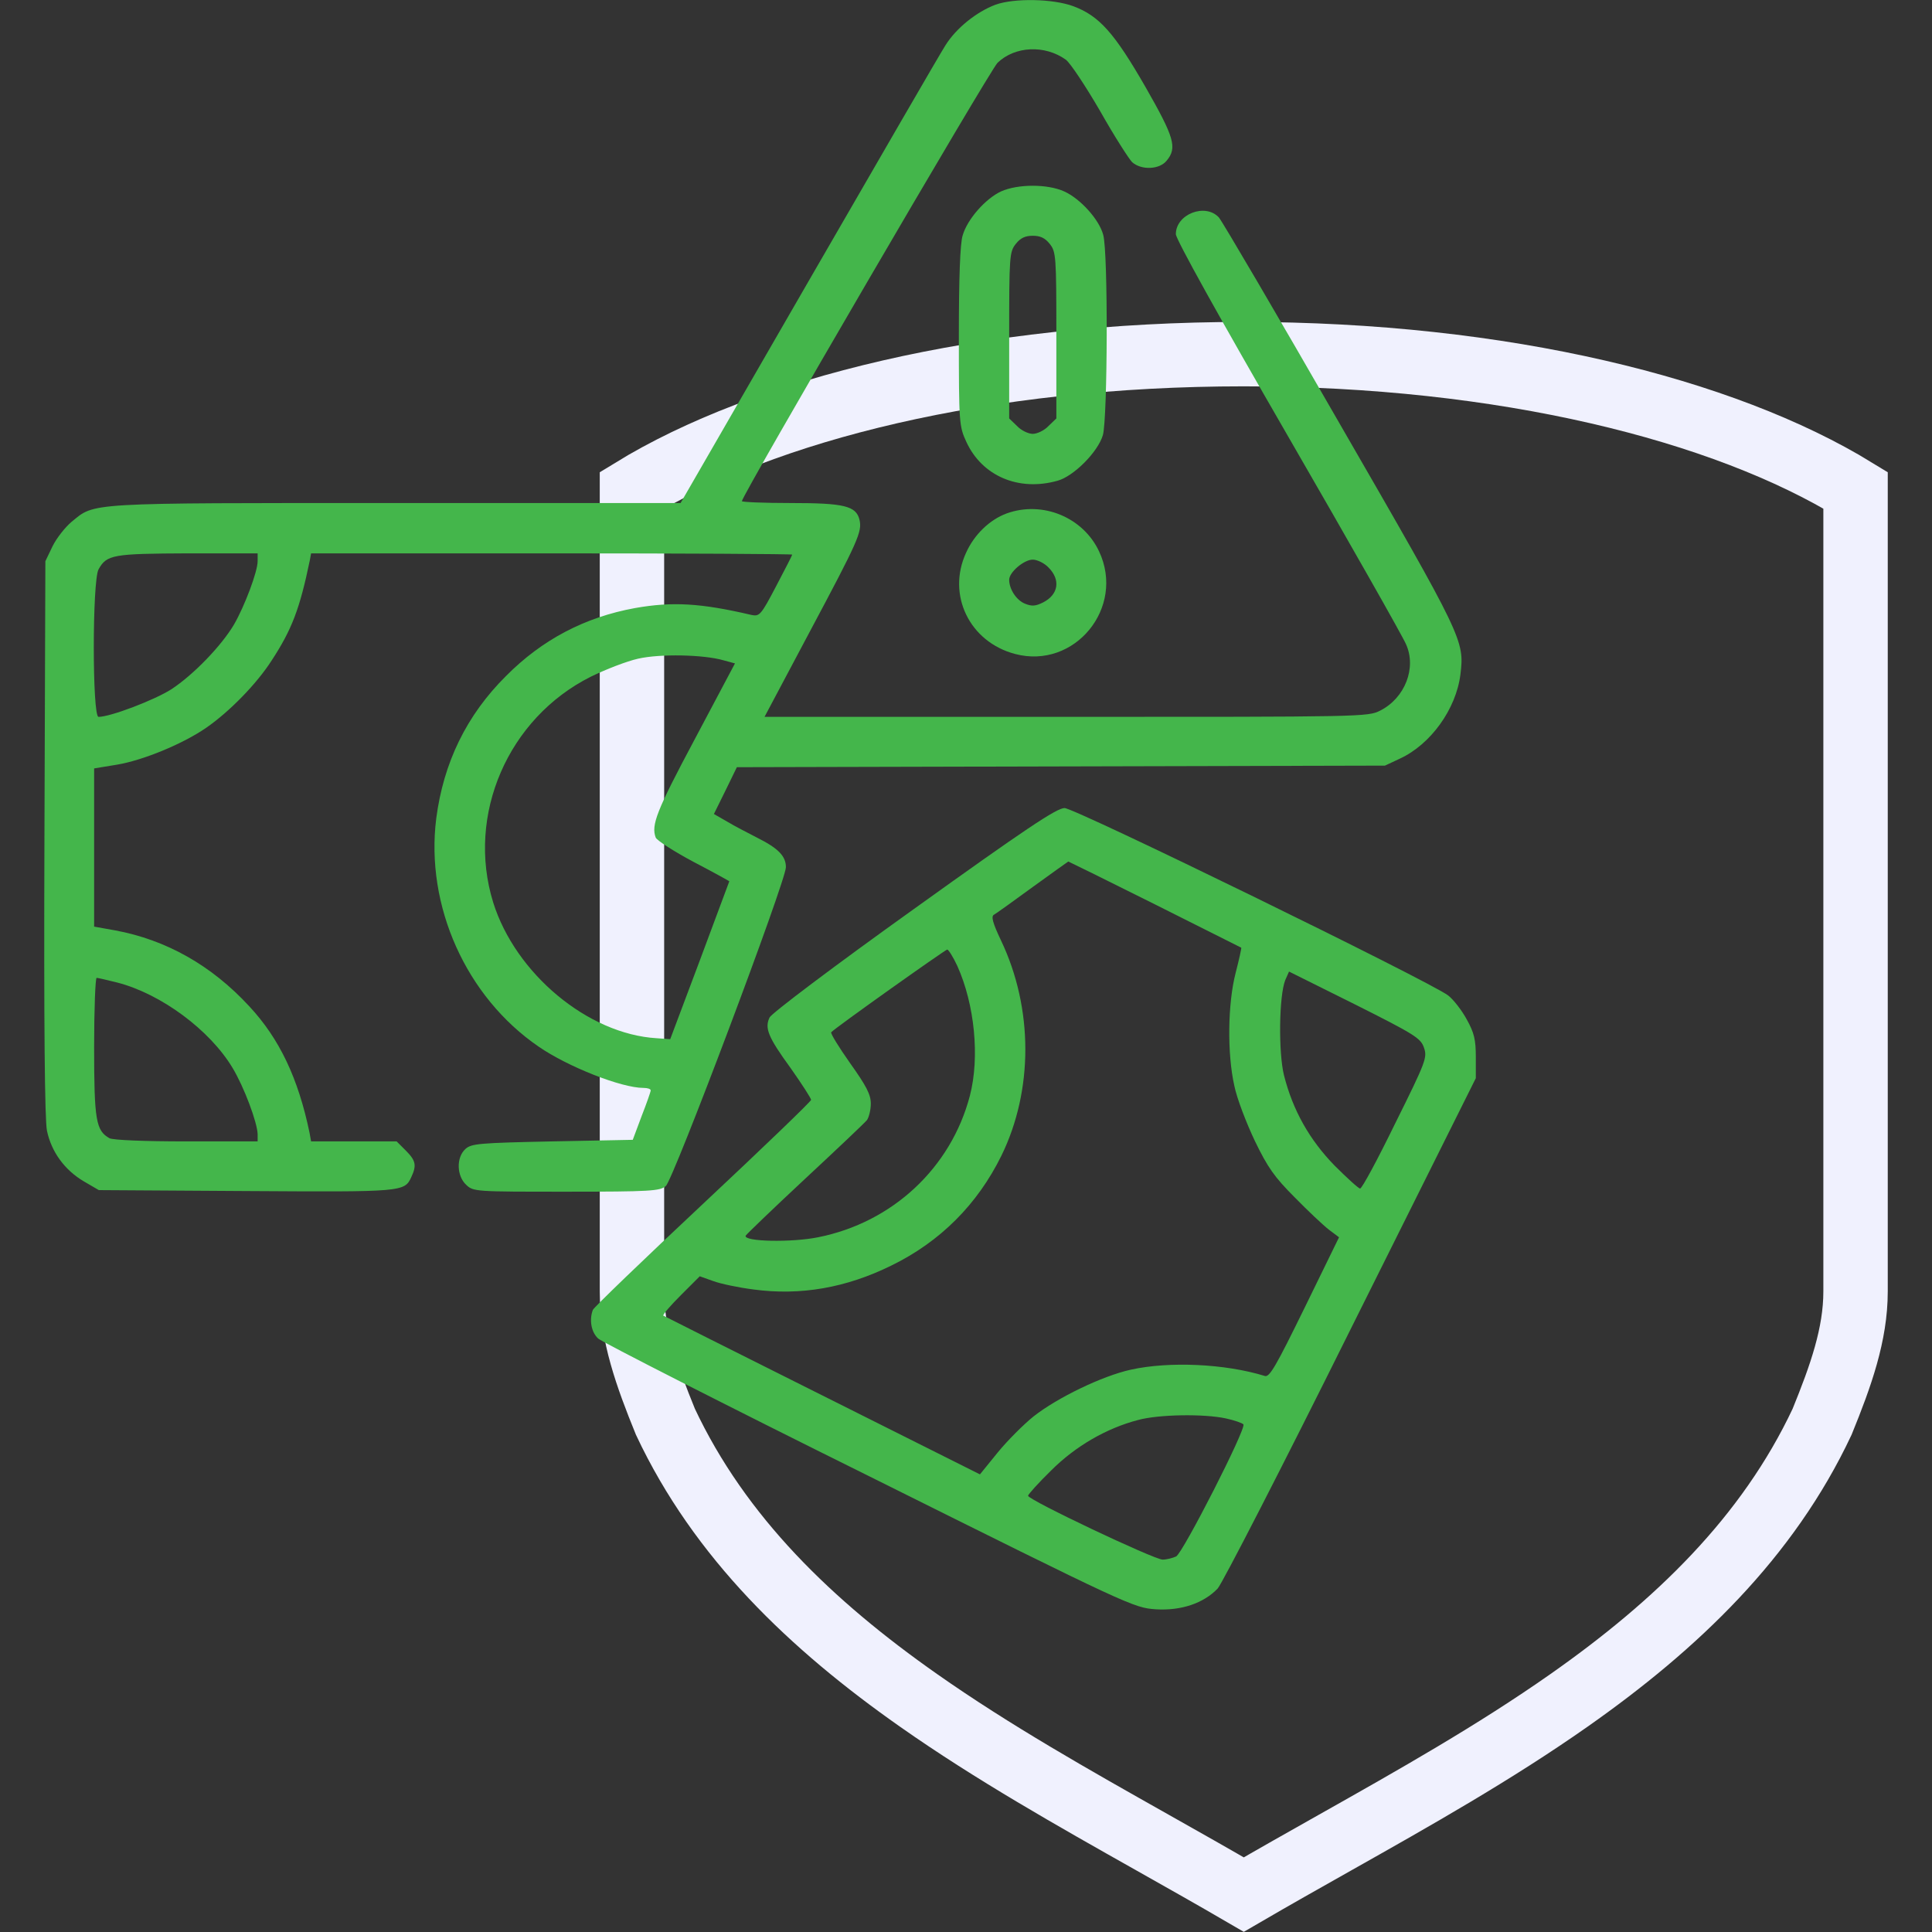 <svg width="60" height="60" viewBox="0 0 60 60" fill="none" xmlns="http://www.w3.org/2000/svg">
<rect x="0" y="0" width="60" height="60" fill="#333333" stroke="none"/>
<path d="M38.625 10.998C46.688 10.998 53.53 12.713 57.626 15.226V40.107C57.626 41.442 57.168 42.727 56.587 44.154C54.896 47.752 52.059 50.467 48.729 52.805C46.409 54.434 43.922 55.836 41.447 57.231C40.502 57.764 39.559 58.295 38.627 58.838C37.695 58.295 36.751 57.763 35.804 57.229C33.331 55.835 30.844 54.434 28.524 52.805C25.194 50.467 22.356 47.752 20.665 44.154C20.084 42.727 19.626 41.442 19.626 40.107V15.226C23.722 12.713 30.562 10.998 38.625 10.998Z" stroke="#F0F1FE" stroke-width="2"/>
<path d="M30.921 0.144C30.325 0.368 29.691 0.876 29.358 1.413C29.183 1.687 27.269 4.997 25.091 8.767L21.136 15.622H12.288C2.581 15.622 2.962 15.603 2.22 16.208C2.024 16.374 1.761 16.706 1.634 16.96L1.409 17.429L1.38 26.023C1.36 31.902 1.39 34.773 1.458 35.114C1.595 35.769 2.005 36.335 2.601 36.687L3.069 36.96L7.659 36.989C12.523 37.019 12.562 37.019 12.776 36.55C12.943 36.189 12.913 36.042 12.601 35.73L12.318 35.447H9.661L9.612 35.173C9.261 33.493 8.685 32.263 7.737 31.247C6.566 29.978 5.159 29.187 3.577 28.894L2.923 28.777V23.864L3.636 23.747C4.446 23.611 5.677 23.103 6.399 22.605C7.122 22.107 7.972 21.238 8.441 20.505C9.066 19.548 9.31 18.904 9.622 17.4L9.661 17.185H17.132C21.243 17.185 24.603 17.204 24.603 17.224C24.603 17.243 24.378 17.683 24.105 18.201C23.636 19.099 23.587 19.148 23.343 19.099C21.761 18.728 20.882 18.679 19.72 18.884C18.167 19.167 16.839 19.861 15.716 20.993C14.485 22.214 13.773 23.689 13.548 25.417C13.206 28.132 14.476 30.964 16.732 32.507C17.64 33.132 19.3 33.786 19.983 33.786C20.11 33.786 20.208 33.816 20.208 33.864C20.208 33.904 20.081 34.265 19.925 34.665L19.651 35.398L17.151 35.447C14.876 35.495 14.642 35.515 14.456 35.681C14.163 35.945 14.183 36.521 14.476 36.794C14.7 37.009 14.759 37.009 17.591 37.009C20.198 37.009 20.501 36.989 20.677 36.833C20.911 36.638 24.407 27.361 24.407 26.931C24.407 26.589 24.173 26.345 23.509 26.013C23.226 25.866 22.806 25.652 22.581 25.515L22.171 25.28L22.532 24.548L22.884 23.826L43.011 23.777L43.47 23.562C44.427 23.122 45.218 22.029 45.355 20.945C45.481 19.89 45.452 19.822 41.624 13.191C39.661 9.773 37.962 6.882 37.855 6.755C37.435 6.296 36.517 6.648 36.517 7.273C36.517 7.429 37.864 9.851 40.003 13.552C41.917 16.863 43.568 19.773 43.665 20.007C43.997 20.739 43.636 21.677 42.864 22.068C42.483 22.263 42.318 22.263 33.118 22.263H23.743L25.159 19.597C26.653 16.794 26.78 16.511 26.692 16.14C26.585 15.71 26.214 15.622 24.554 15.622C23.724 15.622 23.04 15.593 23.04 15.564C23.04 15.388 30.745 2.175 30.98 1.95C31.517 1.433 32.444 1.384 33.099 1.853C33.235 1.95 33.714 2.673 34.163 3.445C34.603 4.226 35.062 4.939 35.159 5.036C35.443 5.29 36.009 5.271 36.233 4.988C36.566 4.587 36.468 4.265 35.569 2.693C34.612 1.032 34.144 0.495 33.333 0.193C32.698 -0.042 31.497 -0.061 30.921 0.144ZM8.001 17.429C8.001 17.751 7.601 18.816 7.269 19.392C6.878 20.056 6.009 20.954 5.325 21.404C4.808 21.736 3.431 22.263 3.06 22.263C2.864 22.263 2.864 18.044 3.06 17.683C3.314 17.224 3.509 17.195 5.833 17.185H8.001V17.429ZM22.464 20.505L22.825 20.603L21.566 22.976C20.384 25.193 20.218 25.622 20.364 26.013C20.403 26.101 20.931 26.443 21.536 26.765C22.151 27.087 22.649 27.361 22.649 27.37C22.649 27.38 22.23 28.484 21.732 29.831L20.814 32.273L20.394 32.243C18.265 32.117 16.009 30.241 15.316 28.025C14.476 25.31 15.774 22.302 18.353 21.013C18.812 20.788 19.466 20.534 19.817 20.456C20.501 20.3 21.849 20.329 22.464 20.505ZM3.646 30.515C5.003 30.866 6.517 31.989 7.22 33.161C7.581 33.757 7.991 34.861 8.001 35.222V35.447H5.794C4.476 35.447 3.519 35.407 3.401 35.349C2.982 35.114 2.923 34.802 2.923 32.517C2.923 31.335 2.962 30.368 3.001 30.368C3.04 30.368 3.333 30.437 3.646 30.515Z" fill="#44B64B"/>
<path d="M31.087 5.945C30.608 6.169 30.042 6.804 29.896 7.312C29.817 7.556 29.778 8.63 29.778 10.456C29.778 13.161 29.788 13.239 30.013 13.728C30.501 14.783 31.634 15.271 32.845 14.929C33.343 14.792 34.095 14.04 34.251 13.513C34.398 12.995 34.417 7.829 34.261 7.292C34.134 6.814 33.548 6.169 33.05 5.945C32.532 5.71 31.614 5.71 31.087 5.945ZM32.601 7.575C32.796 7.82 32.806 7.956 32.806 10.417V12.995L32.562 13.23C32.435 13.367 32.21 13.474 32.073 13.474C31.937 13.474 31.712 13.367 31.585 13.23L31.341 12.995V10.417C31.341 7.956 31.351 7.82 31.546 7.575C31.692 7.39 31.839 7.322 32.073 7.322C32.308 7.322 32.454 7.39 32.601 7.575Z" fill="#44B64B"/>
<path d="M31.263 15.945C30.735 16.14 30.257 16.599 30.003 17.165C29.398 18.474 30.11 19.939 31.526 20.31C33.372 20.798 34.954 18.874 34.134 17.126C33.636 16.062 32.376 15.544 31.263 15.945ZM32.562 17.624C32.943 18.005 32.874 18.464 32.396 18.708C32.161 18.826 32.044 18.835 31.829 18.747C31.566 18.64 31.341 18.298 31.341 18.005C31.341 17.771 31.8 17.38 32.073 17.38C32.21 17.38 32.435 17.488 32.562 17.624Z" fill="#44B64B"/>
<path d="M28.382 28.23C25.911 29.997 23.958 31.472 23.899 31.599C23.743 31.931 23.851 32.204 24.554 33.171C24.905 33.669 25.189 34.109 25.189 34.157C25.189 34.206 23.675 35.661 21.829 37.39C19.983 39.118 18.441 40.603 18.411 40.681C18.294 40.993 18.362 41.374 18.577 41.57C18.694 41.677 22.483 43.611 26.995 45.847C35.11 49.89 35.208 49.929 35.892 49.978C36.683 50.027 37.376 49.792 37.816 49.333C37.952 49.187 39.818 45.564 41.946 41.277L45.833 33.484V32.829C45.833 32.292 45.784 32.077 45.55 31.657C45.403 31.384 45.14 31.042 44.974 30.915C44.398 30.476 33.382 25.095 33.06 25.095C32.816 25.095 31.839 25.749 28.382 28.23ZM35.862 28.083C37.318 28.816 38.528 29.421 38.548 29.431C38.558 29.451 38.48 29.802 38.372 30.222C38.128 31.169 38.108 32.722 38.333 33.718C38.411 34.109 38.704 34.87 38.968 35.427C39.368 36.257 39.583 36.56 40.208 37.185C40.618 37.605 41.097 38.054 41.273 38.191L41.585 38.425L40.521 40.603C39.632 42.419 39.427 42.781 39.28 42.732C38.05 42.351 36.312 42.273 35.12 42.536C34.231 42.732 32.835 43.406 32.093 43.992C31.79 44.236 31.282 44.743 30.98 45.114L30.433 45.788L25.54 43.337C22.845 41.989 20.628 40.876 20.599 40.857C20.579 40.827 20.823 40.544 21.146 40.222L21.732 39.636L22.142 39.782C22.376 39.87 22.942 39.988 23.401 40.046C24.857 40.242 26.273 39.997 27.679 39.304C29.202 38.562 30.355 37.4 31.097 35.896C32.093 33.864 32.093 31.316 31.087 29.206C30.823 28.65 30.774 28.454 30.872 28.405C30.941 28.366 31.487 27.976 32.073 27.546C32.669 27.116 33.157 26.765 33.177 26.755C33.187 26.755 34.398 27.351 35.862 28.083ZM29.73 29.997C30.267 31.189 30.433 32.829 30.12 34.031C29.534 36.267 27.718 37.966 25.403 38.425C24.583 38.591 23.089 38.562 23.157 38.376C23.177 38.337 23.997 37.546 24.993 36.618C25.989 35.691 26.858 34.87 26.927 34.782C26.985 34.695 27.044 34.47 27.044 34.275C27.044 33.992 26.907 33.728 26.399 33.015C26.048 32.517 25.784 32.087 25.814 32.058C25.96 31.902 29.349 29.499 29.417 29.489C29.456 29.489 29.603 29.724 29.73 29.997ZM44.222 32.536C44.329 32.839 44.29 32.956 43.333 34.88C42.786 36.003 42.298 36.911 42.239 36.911C42.191 36.911 41.839 36.589 41.448 36.199C40.667 35.398 40.15 34.48 39.876 33.396C39.7 32.693 39.72 30.925 39.915 30.437L40.032 30.173L42.073 31.189C43.939 32.126 44.124 32.243 44.222 32.536ZM38.069 44.05C38.343 44.109 38.587 44.197 38.616 44.236C38.704 44.372 36.741 48.22 36.526 48.337C36.419 48.386 36.233 48.435 36.106 48.435C35.843 48.435 31.927 46.579 31.927 46.452C31.927 46.413 32.249 46.052 32.64 45.671C33.401 44.909 34.368 44.353 35.345 44.099C35.989 43.923 37.396 43.904 38.069 44.05Z" fill="#44B64B"/>
</svg>
